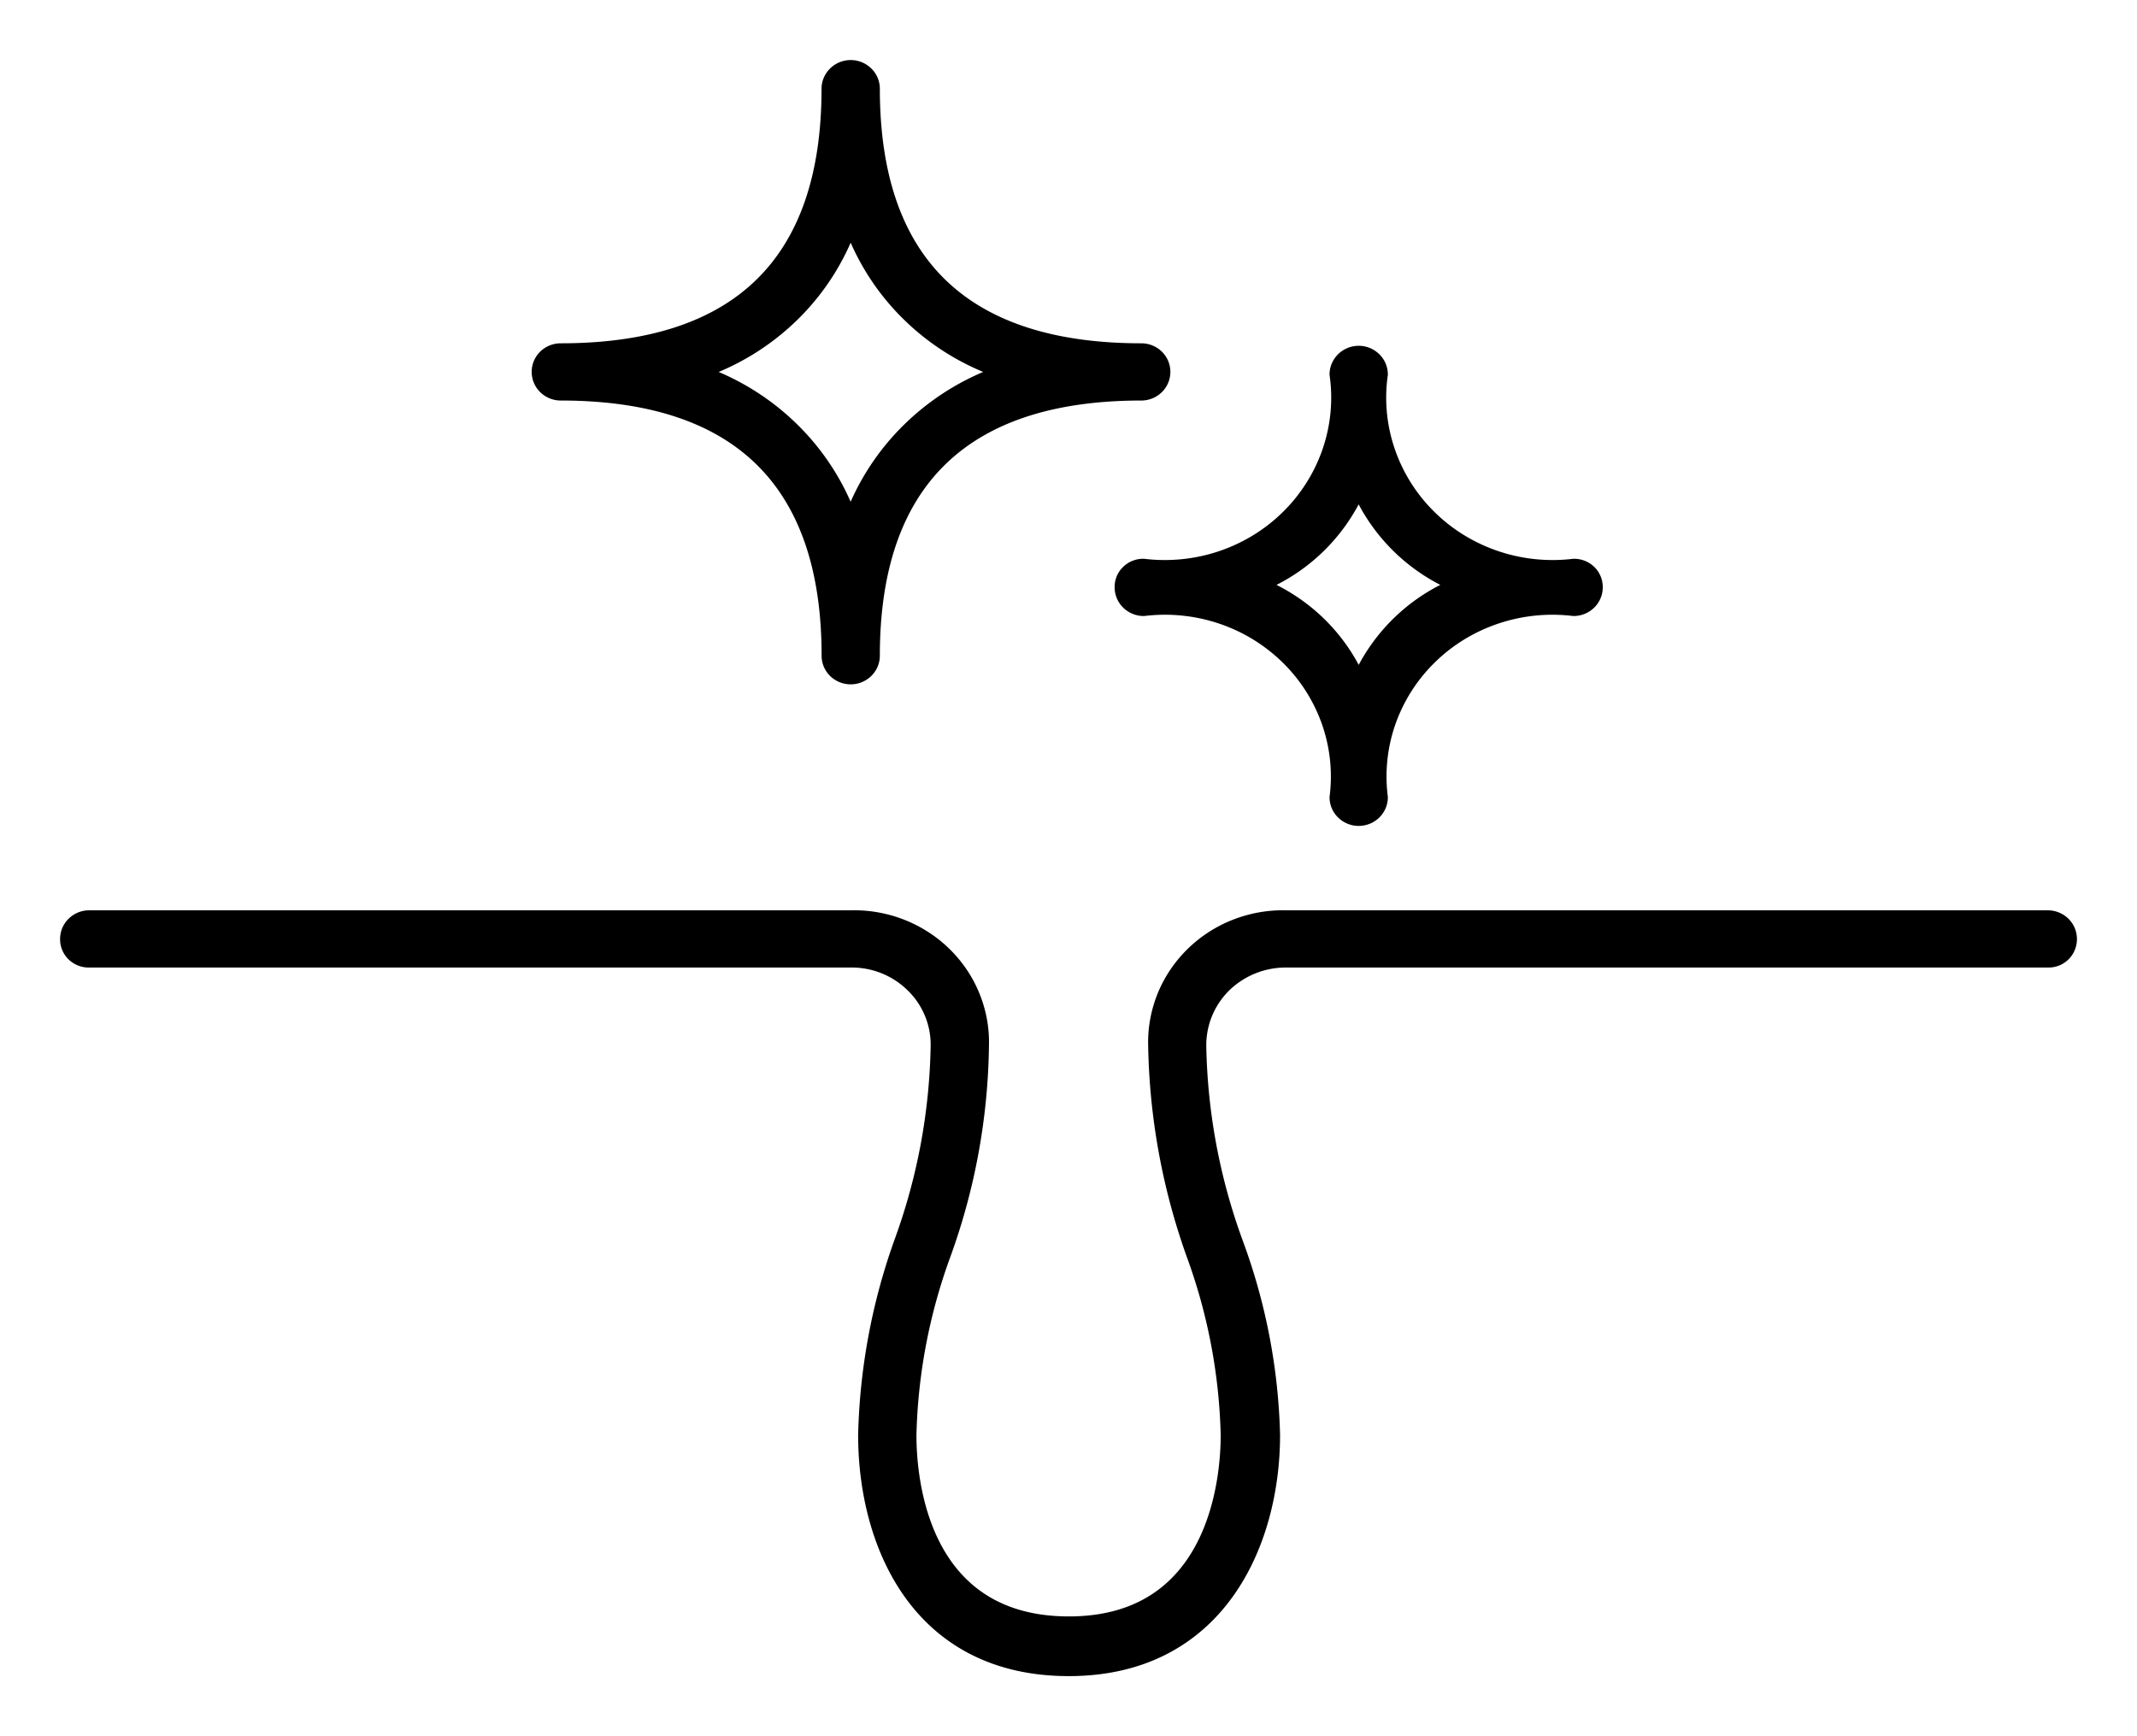 <svg width="32" height="26" fill="none" xmlns="http://www.w3.org/2000/svg"><mask id="a" maskUnits="userSpaceOnUse" x="0" y="0" width="32" height="26" fill="#000"><path fill="#fff" d="M0 0h32v26H0z"/><path d="M16.005 25c-2.258 0-3.055-1.877-3.055-3.509a9.19 9.19 0 0 1 .538-2.89 8.993 8.993 0 0 0 .548-2.946 1.233 1.233 0 0 0-.377-.898 1.291 1.291 0 0 0-.92-.368H1.336a.333.333 0 0 1-.24-.094A.319.319 0 0 1 1 14.06a.322.322 0 0 1 .099-.232.337.337 0 0 1 .237-.096H12.74c.26-.007.52.039.761.133.242.095.462.236.646.416s.329.394.425.63c.097.237.144.49.137.744a9.51 9.51 0 0 1-.576 3.143 8.424 8.424 0 0 0-.51 2.693c0 .666.173 2.815 2.383 2.815s2.373-2.186 2.373-2.815a8.424 8.424 0 0 0-.51-2.693 9.768 9.768 0 0 1-.576-3.143c-.007-.254.04-.507.136-.743.097-.237.242-.451.426-.631s.404-.322.646-.416c.242-.094.5-.14.761-.133h11.403a.343.343 0 0 1 .237.096.329.329 0 0 1 .003.467.326.326 0 0 1-.24.094H19.26a1.313 1.313 0 0 0-.92.368 1.254 1.254 0 0 0-.377.898c.017 1.005.202 2 .548 2.946.345.928.533 1.904.557 2.89 0 1.614-.816 3.509-3.064 3.509ZM12.739 10.148a.34.34 0 0 1-.238-.096.324.324 0 0 1-.098-.233c0-2.599-1.345-3.921-4.006-3.921a.34.34 0 0 1-.238-.097.325.325 0 0 1 0-.464.34.34 0 0 1 .238-.096c2.66 0 4.005-1.314 4.005-3.913 0-.087.036-.17.099-.232a.34.34 0 0 1 .475 0 .324.324 0 0 1 .099.232c0 2.6 1.354 3.913 4.015 3.913a.34.34 0 0 1 .238.096.325.325 0 0 1 0 .464.34.34 0 0 1-.238.097c-2.66 0-4.015 1.322-4.015 3.921 0 .087-.035.171-.099.233a.34.34 0 0 1-.237.096ZM10.48 5.569c.522.18.996.473 1.387.857.39.383.688.847.87 1.357.185-.51.484-.975.877-1.358a3.722 3.722 0 0 1 1.39-.856c-.523-.176-1-.466-1.392-.848a3.574 3.574 0 0 1-.874-1.357c-.182.51-.479.974-.87 1.356a3.674 3.674 0 0 1-1.388.85ZM20.345 12.268a.34.34 0 0 1-.237-.096.324.324 0 0 1-.099-.232c.049-.381.007-.768-.12-1.13a2.516 2.516 0 0 0-.617-.965 2.594 2.594 0 0 0-.987-.602 2.642 2.642 0 0 0-1.158-.118.34.34 0 0 1-.237-.096.325.325 0 0 1-.099-.232.312.312 0 0 1 .096-.235.327.327 0 0 1 .24-.094c.395.047.794.005 1.17-.123.374-.128.714-.338.992-.615.278-.276.488-.612.613-.98s.162-.76.107-1.143c0-.087.036-.17.099-.232a.34.34 0 0 1 .475 0 .324.324 0 0 1 .099.232c-.055.384-.018.775.107 1.143s.334.704.613.98c.278.277.618.487.993.615.374.128.774.17 1.168.123a.333.333 0 0 1 .241.094.32.32 0 0 1 .096.235c0 .087-.036.17-.099.232a.34.34 0 0 1-.238.096 2.642 2.642 0 0 0-1.157.118c-.372.125-.71.33-.987.602a2.516 2.516 0 0 0-.617.964 2.47 2.47 0 0 0-.12 1.13c0 .088-.036.171-.099.233a.34.34 0 0 1-.238.096Zm-1.47-3.509c.661.272 1.188.783 1.47 1.426a2.754 2.754 0 0 1 1.46-1.426 2.763 2.763 0 0 1-1.46-1.435 2.755 2.755 0 0 1-1.47 1.435Z"/></mask><path d="M16.005 25c-2.258 0-3.055-1.877-3.055-3.509a9.19 9.19 0 0 1 .538-2.89 8.993 8.993 0 0 0 .548-2.946 1.233 1.233 0 0 0-.377-.898 1.291 1.291 0 0 0-.92-.368H1.336a.333.333 0 0 1-.24-.094A.319.319 0 0 1 1 14.06a.322.322 0 0 1 .099-.232.337.337 0 0 1 .237-.096H12.74c.26-.007.52.039.761.133.242.095.462.236.646.416s.329.394.425.63c.097.237.144.49.137.744a9.51 9.51 0 0 1-.576 3.143 8.424 8.424 0 0 0-.51 2.693c0 .666.173 2.815 2.383 2.815s2.373-2.186 2.373-2.815a8.424 8.424 0 0 0-.51-2.693 9.768 9.768 0 0 1-.576-3.143c-.007-.254.04-.507.136-.743.097-.237.242-.451.426-.631s.404-.322.646-.416c.242-.094.5-.14.761-.133h11.403a.343.343 0 0 1 .237.096.329.329 0 0 1 .003.467.326.326 0 0 1-.24.094H19.26a1.313 1.313 0 0 0-.92.368 1.254 1.254 0 0 0-.377.898c.017 1.005.202 2 .548 2.946.345.928.533 1.904.557 2.89 0 1.614-.816 3.509-3.064 3.509ZM12.739 10.148a.34.34 0 0 1-.238-.096.324.324 0 0 1-.098-.233c0-2.599-1.345-3.921-4.006-3.921a.34.34 0 0 1-.238-.097.325.325 0 0 1 0-.464.34.34 0 0 1 .238-.096c2.66 0 4.005-1.314 4.005-3.913 0-.087.036-.17.099-.232a.34.34 0 0 1 .475 0 .324.324 0 0 1 .099.232c0 2.6 1.354 3.913 4.015 3.913a.34.34 0 0 1 .238.096.325.325 0 0 1 0 .464.34.34 0 0 1-.238.097c-2.66 0-4.015 1.322-4.015 3.921 0 .087-.035.171-.099.233a.34.34 0 0 1-.237.096ZM10.48 5.569c.522.18.996.473 1.387.857.39.383.688.847.87 1.357.185-.51.484-.975.877-1.358a3.722 3.722 0 0 1 1.39-.856c-.523-.176-1-.466-1.392-.848a3.574 3.574 0 0 1-.874-1.357c-.182.51-.479.974-.87 1.356a3.674 3.674 0 0 1-1.388.85ZM20.345 12.268a.34.34 0 0 1-.237-.096.324.324 0 0 1-.099-.232c.049-.381.007-.768-.12-1.13a2.516 2.516 0 0 0-.617-.965 2.594 2.594 0 0 0-.987-.602 2.642 2.642 0 0 0-1.158-.118.34.34 0 0 1-.237-.096.325.325 0 0 1-.099-.232.312.312 0 0 1 .096-.235.327.327 0 0 1 .24-.094c.395.047.794.005 1.17-.123.374-.128.714-.338.992-.615.278-.276.488-.612.613-.98s.162-.76.107-1.143c0-.087.036-.17.099-.232a.34.34 0 0 1 .475 0 .324.324 0 0 1 .099.232c-.055.384-.018.775.107 1.143s.334.704.613.98c.278.277.618.487.993.615.374.128.774.17 1.168.123a.333.333 0 0 1 .241.094.32.32 0 0 1 .096.235c0 .087-.036.17-.099.232a.34.34 0 0 1-.238.096 2.642 2.642 0 0 0-1.157.118c-.372.125-.71.33-.987.602a2.516 2.516 0 0 0-.617.964 2.47 2.47 0 0 0-.12 1.13c0 .088-.036.171-.099.233a.34.34 0 0 1-.238.096Zm-1.47-3.509c.661.272 1.188.783 1.47 1.426a2.754 2.754 0 0 1 1.46-1.426 2.763 2.763 0 0 1-1.46-1.435 2.755 2.755 0 0 1-1.47 1.435Z" fill="#000"/><path d="M16.005 25c-2.258 0-3.055-1.877-3.055-3.509a9.19 9.19 0 0 1 .538-2.89 8.993 8.993 0 0 0 .548-2.946 1.233 1.233 0 0 0-.377-.898 1.291 1.291 0 0 0-.92-.368H1.336a.333.333 0 0 1-.24-.094A.319.319 0 0 1 1 14.06a.322.322 0 0 1 .099-.232.337.337 0 0 1 .237-.096H12.74c.26-.007.52.039.761.133.242.095.462.236.646.416s.329.394.425.63c.097.237.144.49.137.744a9.51 9.51 0 0 1-.576 3.143 8.424 8.424 0 0 0-.51 2.693c0 .666.173 2.815 2.383 2.815s2.373-2.186 2.373-2.815a8.424 8.424 0 0 0-.51-2.693 9.768 9.768 0 0 1-.576-3.143c-.007-.254.04-.507.136-.743.097-.237.242-.451.426-.631s.404-.322.646-.416c.242-.094.5-.14.761-.133h11.403a.343.343 0 0 1 .237.096.329.329 0 0 1 .003.467.326.326 0 0 1-.24.094H19.26a1.313 1.313 0 0 0-.92.368 1.254 1.254 0 0 0-.377.898c.017 1.005.202 2 .548 2.946.345.928.533 1.904.557 2.89 0 1.614-.816 3.509-3.064 3.509ZM12.739 10.148a.34.34 0 0 1-.238-.096.324.324 0 0 1-.098-.233c0-2.599-1.345-3.921-4.006-3.921a.34.34 0 0 1-.238-.097.325.325 0 0 1 0-.464.34.34 0 0 1 .238-.096c2.66 0 4.005-1.314 4.005-3.913 0-.087.036-.17.099-.232a.34.34 0 0 1 .475 0 .324.324 0 0 1 .099.232c0 2.6 1.354 3.913 4.015 3.913a.34.34 0 0 1 .238.096.325.325 0 0 1 0 .464.34.34 0 0 1-.238.097c-2.66 0-4.015 1.322-4.015 3.921 0 .087-.035.171-.099.233a.34.34 0 0 1-.237.096ZM10.48 5.569c.522.18.996.473 1.387.857.39.383.688.847.87 1.357.185-.51.484-.975.877-1.358a3.722 3.722 0 0 1 1.39-.856c-.523-.176-1-.466-1.392-.848a3.574 3.574 0 0 1-.874-1.357c-.182.51-.479.974-.87 1.356a3.674 3.674 0 0 1-1.388.85ZM20.345 12.268a.34.34 0 0 1-.237-.096.324.324 0 0 1-.099-.232c.049-.381.007-.768-.12-1.13a2.516 2.516 0 0 0-.617-.965 2.594 2.594 0 0 0-.987-.602 2.642 2.642 0 0 0-1.158-.118.34.34 0 0 1-.237-.096.325.325 0 0 1-.099-.232.312.312 0 0 1 .096-.235.327.327 0 0 1 .24-.094c.395.047.794.005 1.17-.123.374-.128.714-.338.992-.615.278-.276.488-.612.613-.98s.162-.76.107-1.143c0-.087.036-.17.099-.232a.34.34 0 0 1 .475 0 .324.324 0 0 1 .099.232c-.055.384-.018.775.107 1.143s.334.704.613.98c.278.277.618.487.993.615.374.128.774.17 1.168.123a.333.333 0 0 1 .241.094.32.32 0 0 1 .096.235c0 .087-.036.17-.099.232a.34.34 0 0 1-.238.096 2.642 2.642 0 0 0-1.157.118c-.372.125-.71.33-.987.602a2.516 2.516 0 0 0-.617.964 2.47 2.47 0 0 0-.12 1.13c0 .088-.036.171-.099.233a.34.34 0 0 1-.238.096Zm-1.47-3.509c.661.272 1.188.783 1.47 1.426a2.754 2.754 0 0 1 1.46-1.426 2.763 2.763 0 0 1-1.46-1.435 2.755 2.755 0 0 1-1.47 1.435Z" stroke="#000" stroke-width=".2" mask="url(#a)"/></svg>